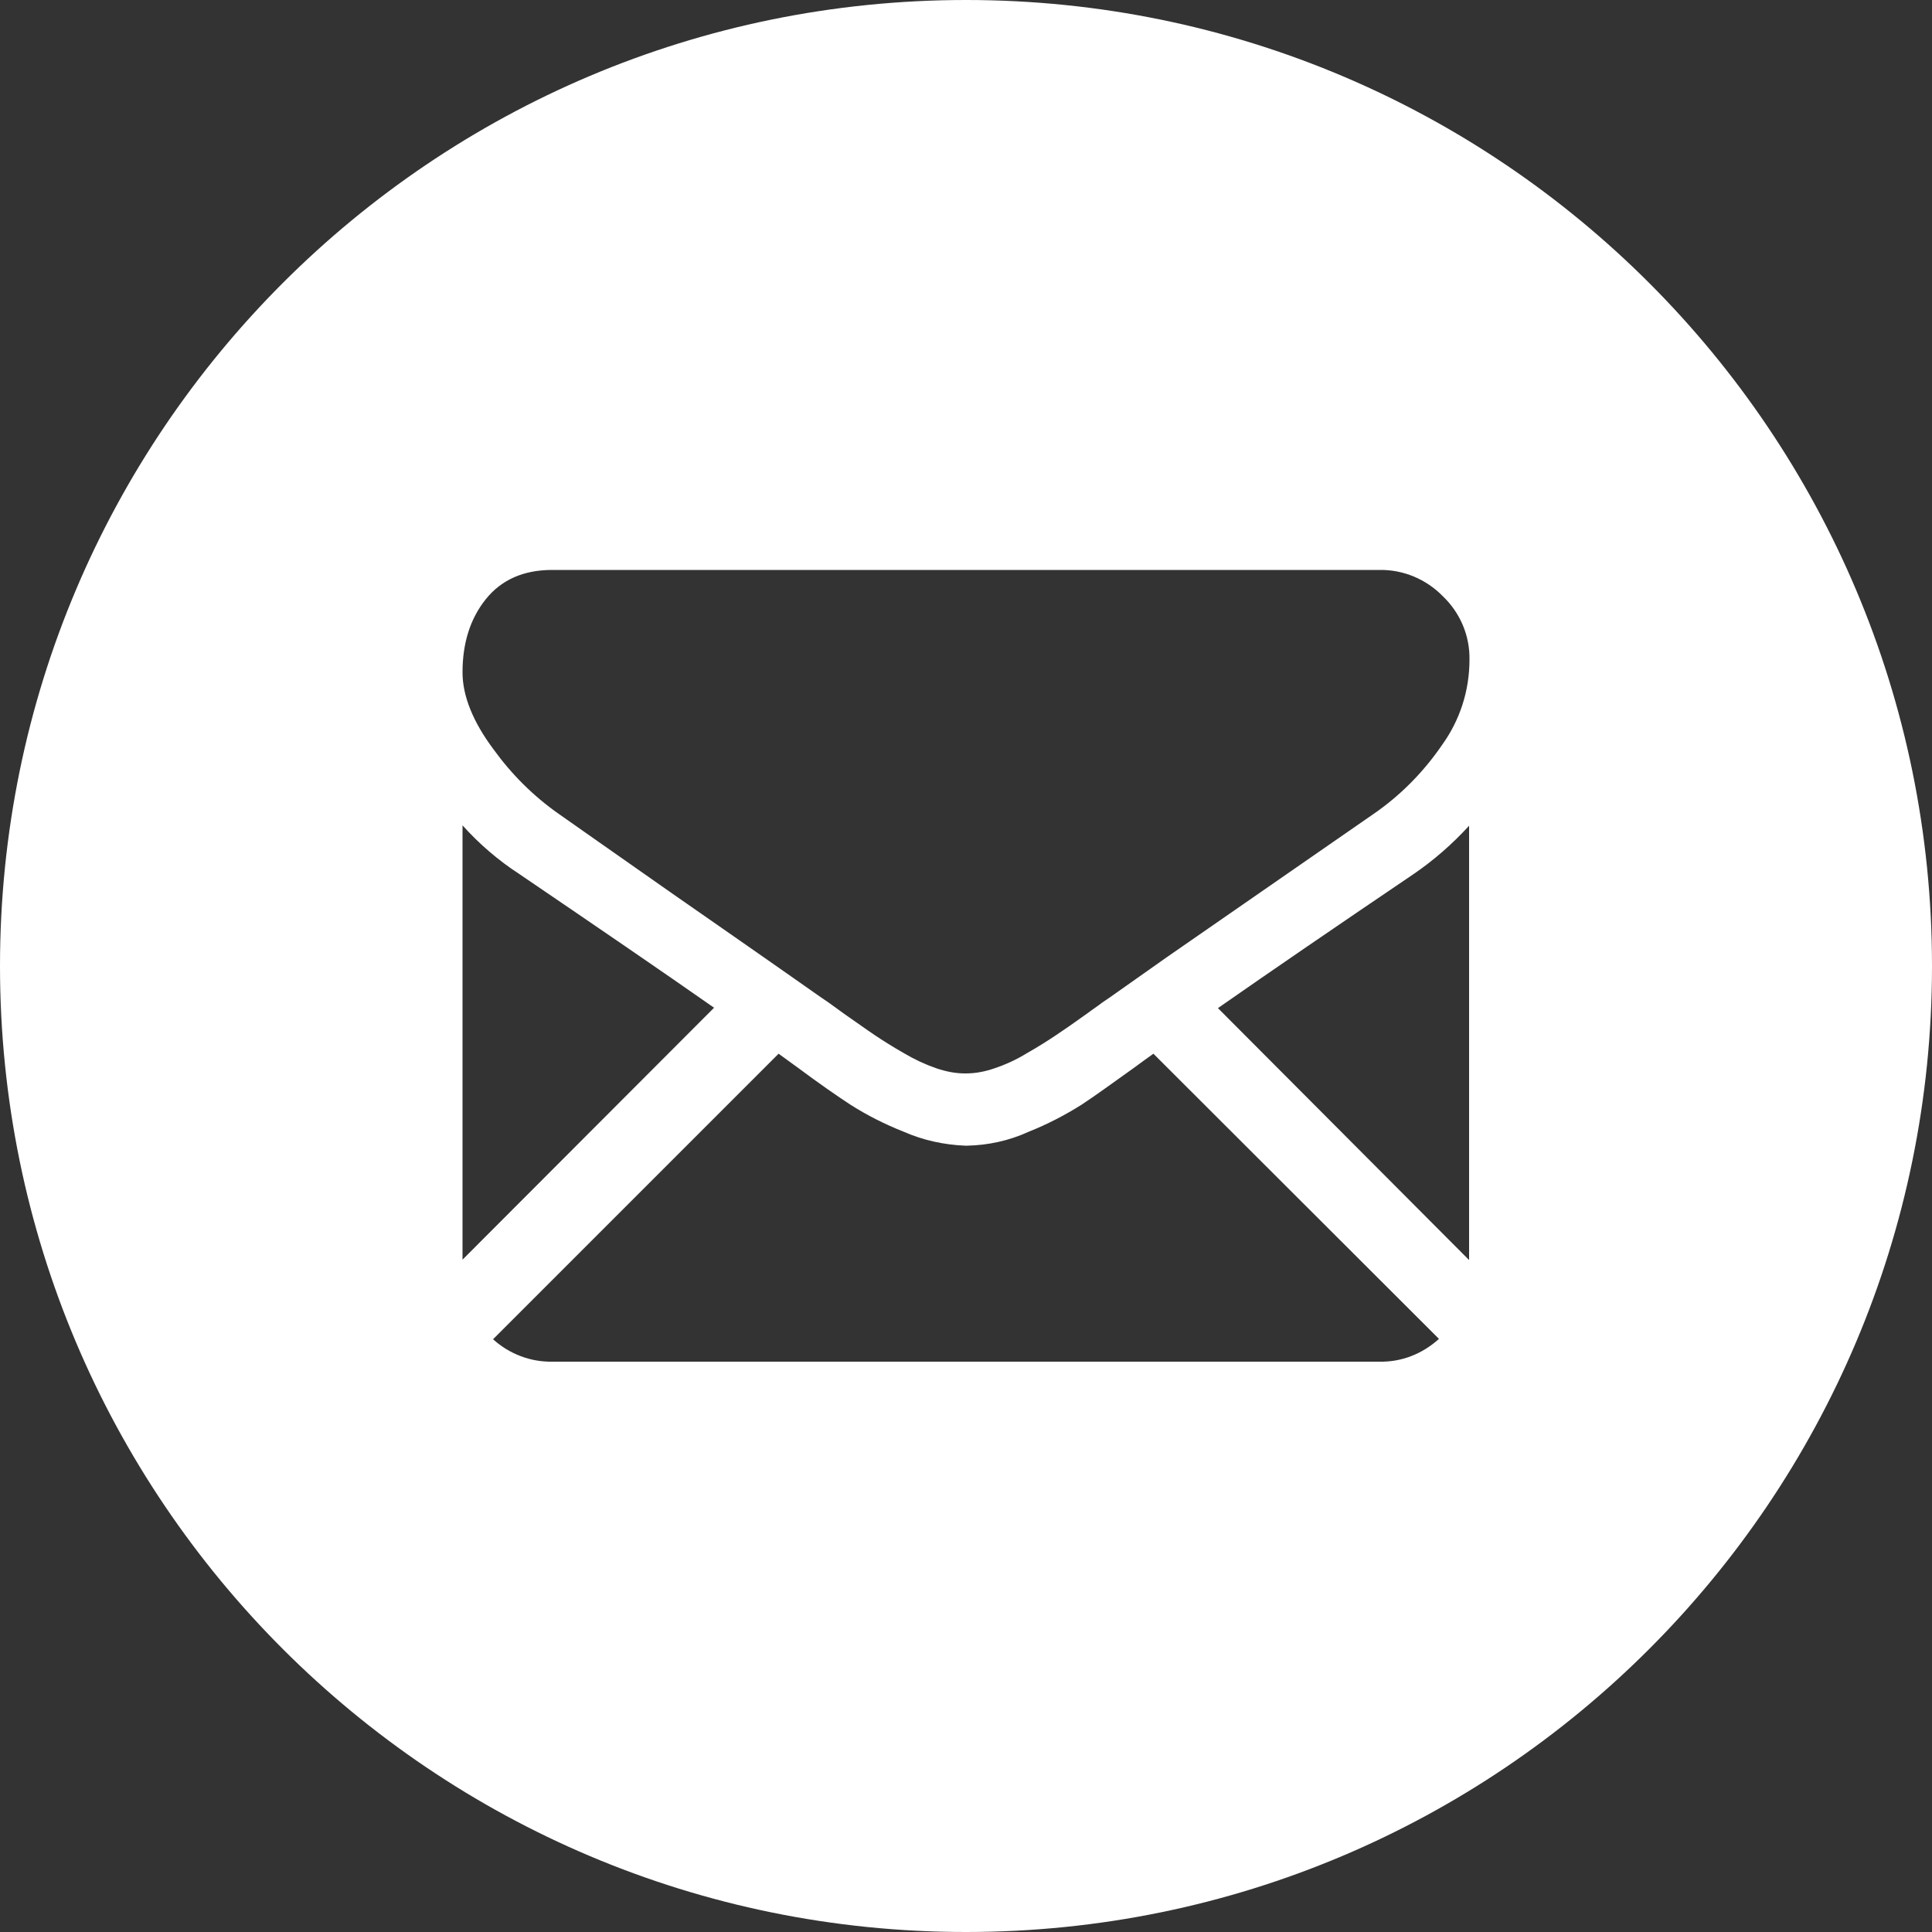 <?xml version="1.0" encoding="utf-8"?>
<!-- Generator: Adobe Illustrator 22.1.0, SVG Export Plug-In . SVG Version: 6.00 Build 0)  -->
<svg version="1.1" id="Layer_1" xmlns="http://www.w3.org/2000/svg" xmlns:xlink="http://www.w3.org/1999/xlink" x="0px" y="0px"
	 viewBox="0 0 500 500" style="enable-background:new 0 0 500 500;" xml:space="preserve">
<rect x="0" y="0" width="500" height="500" fill="#333333" stroke="none"/>
<style type="text/css">
	.st0{fill:#FFFFFF;}
</style>
<title>contact-2</title>
<path class="st0" d="M250,0C111.9,0,0,111.9,0,250s111.9,250,250,250s250-111.9,250-250S388.1,0,250,0z M119.7,213.6
	c4.3,4.8,9.3,9.1,14.7,12.6c20.6,14,37.4,25.5,50.4,34.6L119.7,326V213.6z M357.1,352.4H142.9c-5.6,0.1-11.1-2-15.3-5.8l73.9-73.9
	c1.8,1.3,3.6,2.6,5.1,3.7c5.5,4.1,10,7.2,13.5,9.5c4.4,2.8,9,5.1,13.8,7c5,2.2,10.5,3.4,16,3.6h0.3c5.5-0.1,11-1.3,16-3.6
	c4.8-1.9,9.4-4.3,13.7-7c3.5-2.3,7.9-5.5,13.5-9.5c1.6-1.2,3.3-2.4,5.1-3.7l73.9,73.8C368.1,350.4,362.7,352.5,357.1,352.4z
	 M315.2,260.9c13.9-9.7,30.7-21.2,50.5-34.6c5.3-3.6,10.2-7.9,14.5-12.6l0,112.4L315.2,260.9z M373.2,192.8
	c-4.8,7-10.8,13.1-17.8,17.9l-53.4,37L287.4,258l-2.2,1.5c-1,0.8-2.4,1.7-4,2.9c-3.2,2.3-5.8,4.1-7.9,5.5c-2.1,1.4-4.6,3-7.6,4.7
	c-2.6,1.6-5.4,2.9-8.4,3.9c-2.3,0.8-4.8,1.3-7.3,1.3h-0.3c-2.5,0-4.9-0.5-7.3-1.3c-2.9-1-5.7-2.3-8.4-3.9c-3-1.7-5.5-3.3-7.6-4.7
	c-2.1-1.4-4.7-3.3-7.9-5.5l-4-2.9l-2.2-1.5c-4.1-2.9-9-6.3-14.7-10.3c-6.7-4.7-14.5-10.1-23.4-16.3C157.9,220,148,213,144.7,210.7
	c-6.6-4.6-12.3-10.3-17-16.8c-5.3-7.1-8-13.8-8-19.9c0-7.6,2-13.9,6-18.9c4-5,9.7-7.6,17.2-7.6h214.1c6.2-0.1,12.1,2.4,16.4,6.8
	c4.5,4.3,7,10.2,6.9,16.4C380.3,178.8,377.8,186.4,373.2,192.8z"/>
</svg>
